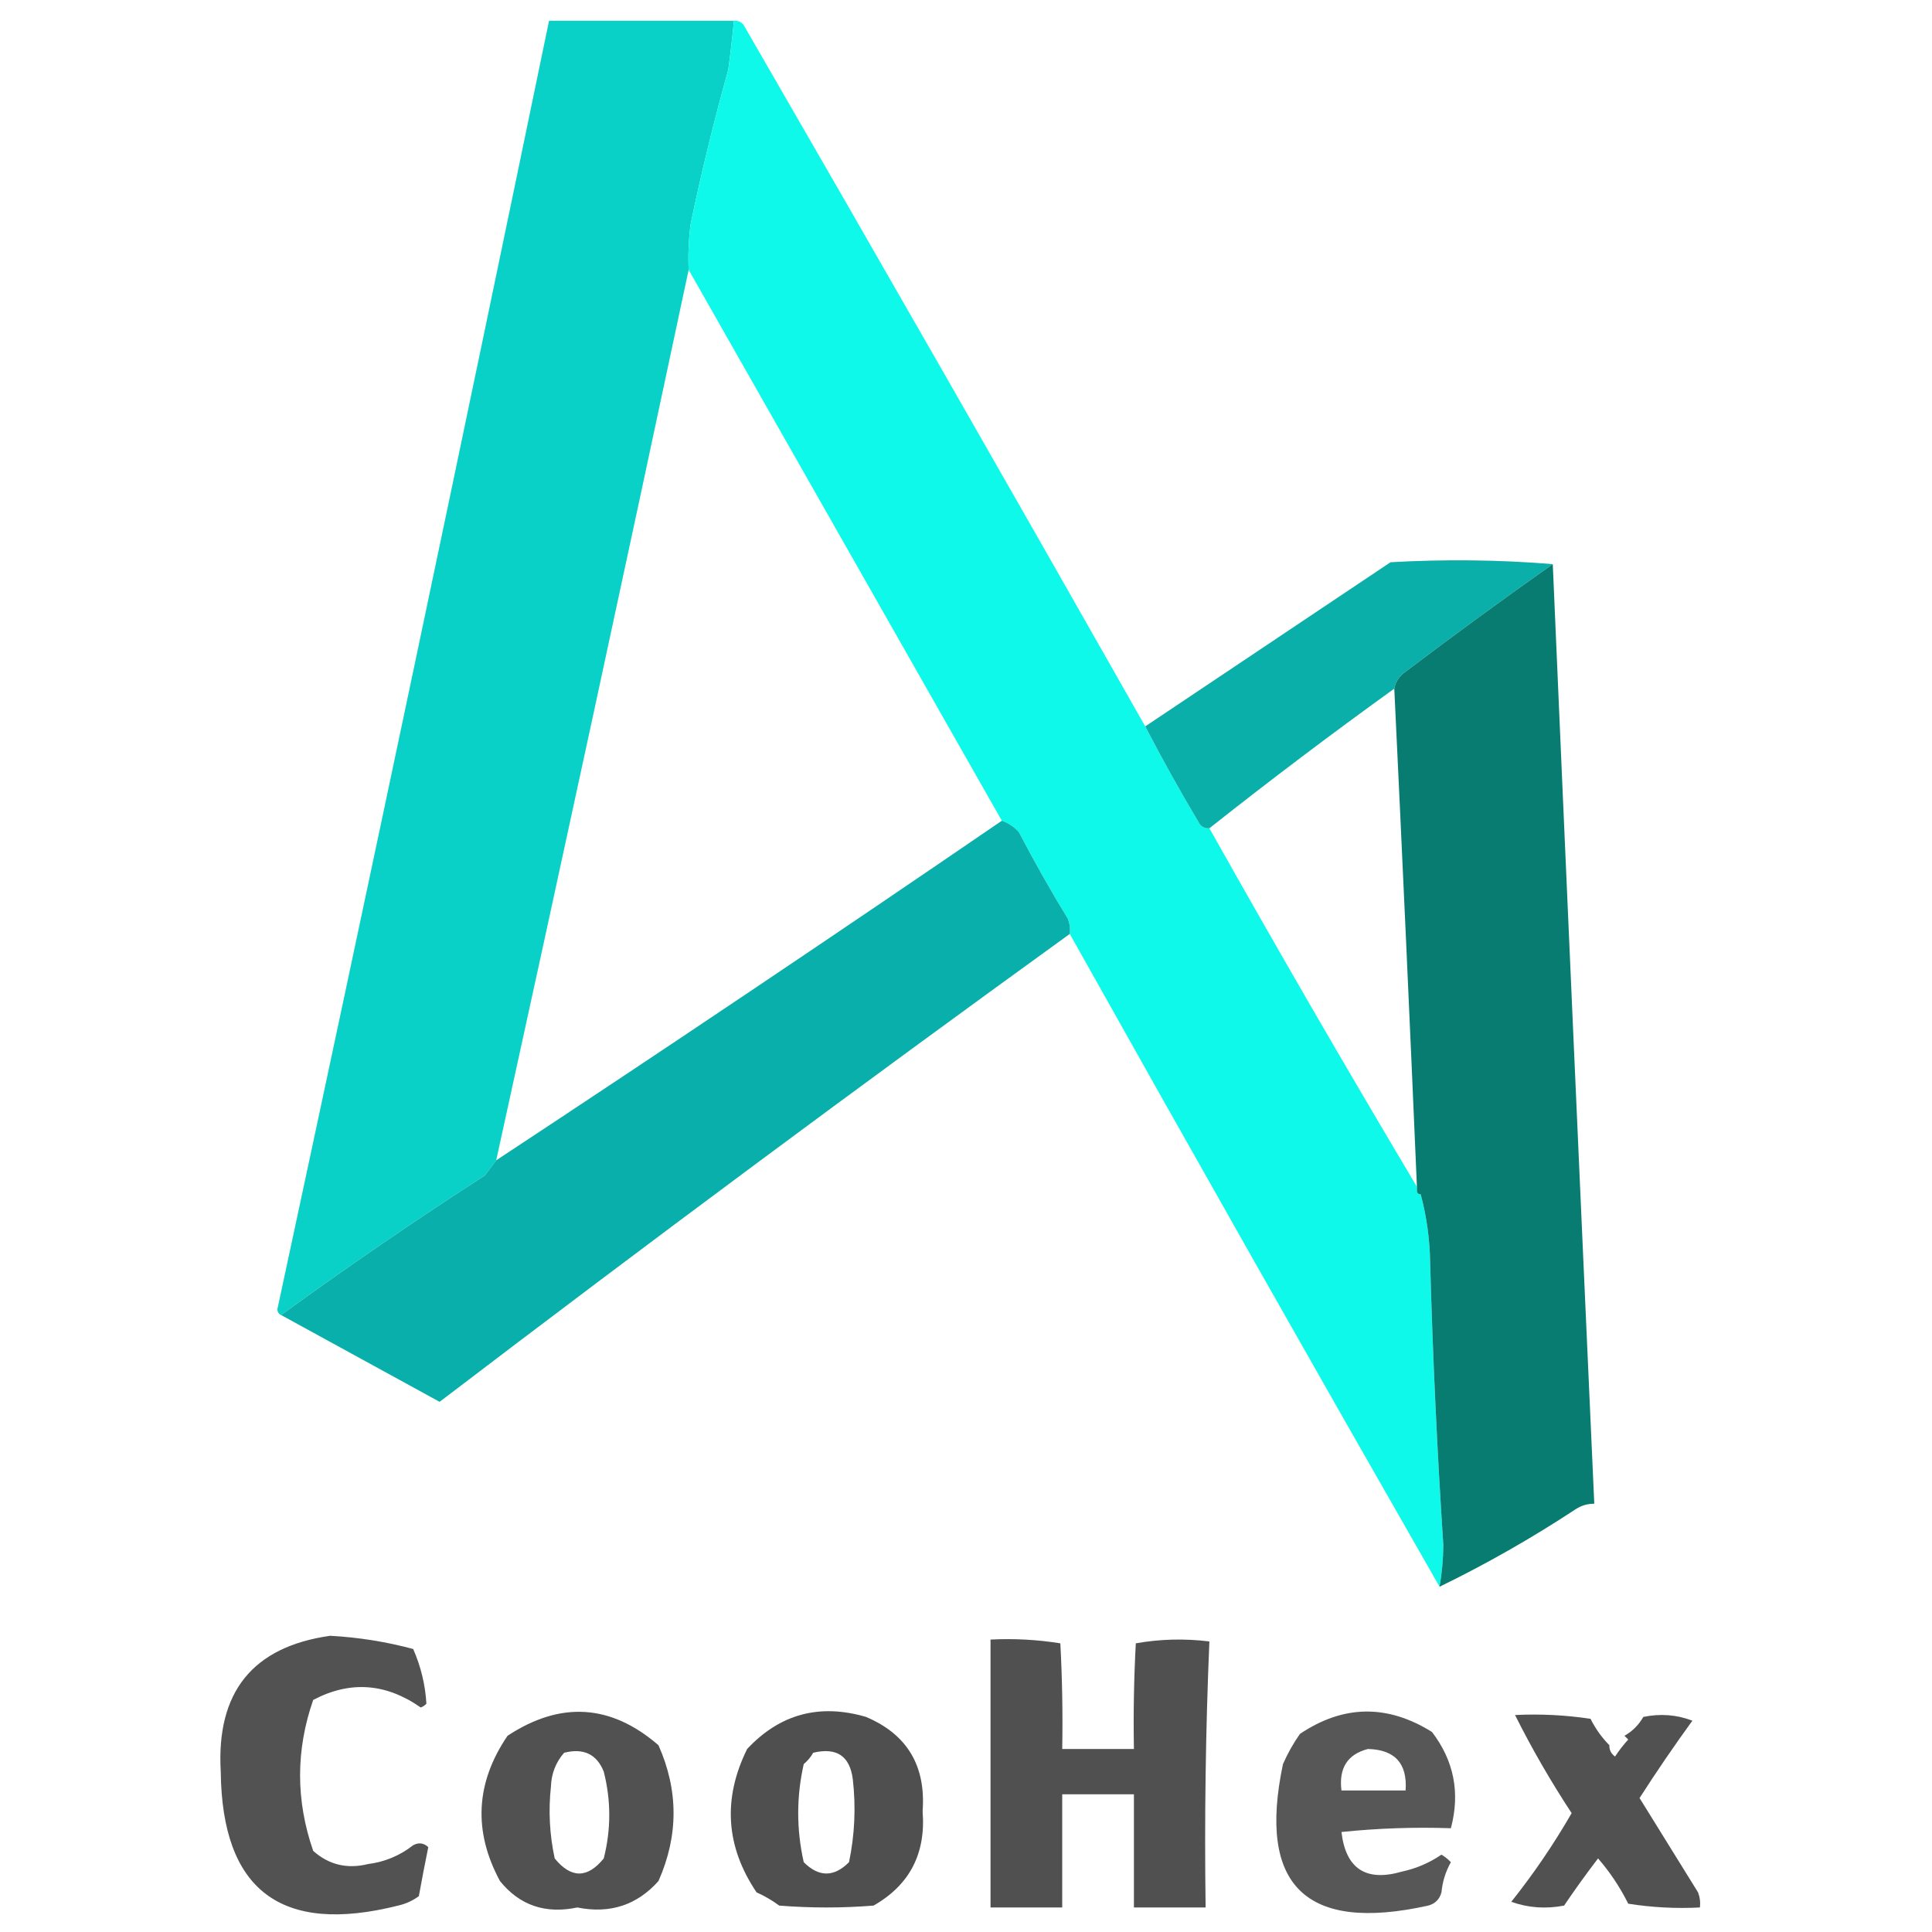 <?xml version="1.0" encoding="UTF-8"?>
<!DOCTYPE svg PUBLIC "-//W3C//DTD SVG 1.1//EN" "http://www.w3.org/Graphics/SVG/1.1/DTD/svg11.dtd">
<svg xmlns="http://www.w3.org/2000/svg" version="1.1" width="512px" height="512px" style="shape-rendering:geometricPrecision; text-rendering:geometricPrecision; image-rendering:optimizeQuality; fill-rule:evenodd; clip-rule:evenodd" xmlns:xlink="http://www.w3.org/1999/xlink">
<g><path style="opacity:0.996" fill="#09d1c7" d="M 194.5,5.5 C 194.083,9.835 193.583,14.168 193,18.5C 189.208,32.017 185.875,45.683 183,59.5C 182.501,63.486 182.334,67.486 182.5,71.5C 165.766,150.165 148.766,228.831 131.5,307.5C 130.524,308.815 129.524,310.148 128.5,311.5C 110.124,323.349 92.124,335.682 74.5,348.5C 73.903,348.265 73.57,347.765 73.5,347C 97.939,233.307 121.939,119.474 145.5,5.5C 161.833,5.5 178.167,5.5 194.5,5.5 Z"/></g>
<g><path style="opacity:0.995" fill="#0ef9ea" d="M 194.5,5.5 C 195.496,5.414 196.329,5.748 197,6.5C 232.79,68.424 268.29,130.424 303.5,192.5C 308.056,201.274 312.889,209.94 318,218.5C 318.671,219.252 319.504,219.586 320.5,219.5C 338.442,251.43 356.775,283.097 375.5,314.5C 375.5,314.833 375.5,315.167 375.5,315.5C 375.5,316.167 375.833,316.5 376.5,316.5C 378.068,322.36 378.902,328.36 379,334.5C 379.695,359.523 380.862,384.523 382.5,409.5C 382.465,413.249 382.131,416.916 381.5,420.5C 348.584,363.004 315.917,305.337 283.5,247.5C 283.657,246.127 283.49,244.793 283,243.5C 278.413,235.996 274.08,228.329 270,220.5C 268.729,219.117 267.229,218.117 265.5,217.5C 237.818,168.798 210.151,120.131 182.5,71.5C 182.334,67.486 182.501,63.486 183,59.5C 185.875,45.683 189.208,32.017 193,18.5C 193.583,14.168 194.083,9.835 194.5,5.5 Z"/></g>
<g><path style="opacity:0.992" fill="#09aea9" d="M 411.5,149.5 C 398.434,158.707 385.434,168.207 372.5,178C 370.859,179.129 369.859,180.629 369.5,182.5C 352.859,194.48 336.526,206.814 320.5,219.5C 319.504,219.586 318.671,219.252 318,218.5C 312.889,209.94 308.056,201.274 303.5,192.5C 325.138,178.01 346.805,163.51 368.5,149C 383.006,148.173 397.339,148.339 411.5,149.5 Z"/></g>
<g><path style="opacity:0.995" fill="#097c72" d="M 411.5,149.5 C 415.075,232.283 418.742,315.283 422.5,398.5C 420.692,398.491 419.025,398.991 417.5,400C 405.933,407.616 393.933,414.449 381.5,420.5C 382.131,416.916 382.465,413.249 382.5,409.5C 380.862,384.523 379.695,359.523 379,334.5C 378.902,328.36 378.068,322.36 376.5,316.5C 375.833,316.5 375.5,316.167 375.5,315.5C 375.5,315.167 375.5,314.833 375.5,314.5C 373.611,270.495 371.611,226.495 369.5,182.5C 369.859,180.629 370.859,179.129 372.5,178C 385.434,168.207 398.434,158.707 411.5,149.5 Z"/></g>
<g><path style="opacity:0.994" fill="#09afaa" d="M 265.5,217.5 C 267.229,218.117 268.729,219.117 270,220.5C 274.08,228.329 278.413,235.996 283,243.5C 283.49,244.793 283.657,246.127 283.5,247.5C 227.358,288.084 171.691,329.417 116.5,371.5C 102.438,363.805 88.438,356.139 74.5,348.5C 92.124,335.682 110.124,323.349 128.5,311.5C 129.524,310.148 130.524,308.815 131.5,307.5C 176.462,277.859 221.129,247.859 265.5,217.5 Z"/></g>
<g><path style="opacity:0.848" fill="#343434" d="M 87.5,433.5 C 94.958,433.903 102.292,435.069 109.5,437C 111.542,441.667 112.709,446.501 113,451.5C 112.586,451.957 112.086,452.291 111.5,452.5C 102.248,446.028 92.748,445.361 83,450.5C 78.366,463.808 78.366,477.141 83,490.5C 87.135,494.191 91.969,495.358 97.5,494C 101.965,493.434 105.965,491.767 109.5,489C 110.944,488.219 112.277,488.386 113.5,489.5C 112.622,493.809 111.788,498.142 111,502.5C 109.352,503.717 107.519,504.55 105.5,505C 74.513,512.805 58.846,500.972 58.5,469.5C 57.29,448.404 66.957,436.404 87.5,433.5 Z"/></g>
<g><path style="opacity:0.858" fill="#343434" d="M 262.5,434.5 C 268.758,434.19 274.924,434.524 281,435.5C 281.5,444.827 281.666,454.161 281.5,463.5C 287.833,463.5 294.167,463.5 300.5,463.5C 300.334,454.161 300.5,444.827 301,435.5C 307.418,434.357 313.918,434.19 320.5,435C 319.506,458.425 319.173,481.925 319.5,505.5C 313.167,505.5 306.833,505.5 300.5,505.5C 300.5,495.5 300.5,485.5 300.5,475.5C 294.167,475.5 287.833,475.5 281.5,475.5C 281.5,485.5 281.5,495.5 281.5,505.5C 275.167,505.5 268.833,505.5 262.5,505.5C 262.5,481.833 262.5,458.167 262.5,434.5 Z"/></g>
<g><path style="opacity:0.853" fill="#343434" d="M 174.5,462.5 C 179.83,474.48 179.83,486.48 174.5,498.5C 168.785,504.897 161.618,507.231 153,505.5C 144.524,507.276 137.69,504.943 132.5,498.5C 125.37,485.289 126.037,472.456 134.5,460C 148.555,450.761 161.888,451.595 174.5,462.5 Z M 149.5,464.5 C 154.644,463.198 158.144,464.865 160,469.5C 161.946,477.16 161.946,484.827 160,492.5C 155.667,497.833 151.333,497.833 147,492.5C 145.645,486.215 145.311,479.882 146,473.5C 146.117,470.037 147.284,467.037 149.5,464.5 Z"/></g>
<g><path style="opacity:0.861" fill="#343434" d="M 200.5,501.5 C 192.32,489.356 191.487,476.689 198,463.5C 206.667,454.228 217.167,451.395 229.5,455C 240.4,459.617 245.4,467.951 244.5,480C 245.394,491.218 241.06,499.551 231.5,505C 223.167,505.667 214.833,505.667 206.5,505C 204.612,503.606 202.612,502.44 200.5,501.5 Z M 215.5,464.5 C 221.707,463.008 225.207,465.342 226,471.5C 226.848,478.899 226.515,486.233 225,493.5C 221,497.5 217,497.5 213,493.5C 211.044,484.827 211.044,476.16 213,467.5C 214.045,466.627 214.878,465.627 215.5,464.5 Z"/></g>
<g><path style="opacity:0.828" fill="#343434" d="M 384.5,484.5 C 374.81,484.168 365.144,484.502 355.5,485.5C 356.648,495.246 361.981,498.746 371.5,496C 375.295,495.186 378.795,493.686 382,491.5C 382.925,492.047 383.758,492.713 384.5,493.5C 383.103,495.982 382.269,498.648 382,501.5C 381.5,503.333 380.333,504.5 378.5,505C 346.044,512.209 333.211,499.709 340,467.5C 341.271,464.617 342.771,461.95 344.5,459.5C 356.013,451.773 367.68,451.607 379.5,459C 385.325,466.623 386.992,475.123 384.5,484.5 Z M 362.5,463.5 C 369.664,463.665 372.997,467.331 372.5,474.5C 366.833,474.5 361.167,474.5 355.5,474.5C 354.759,468.58 357.092,464.913 362.5,463.5 Z"/></g>
<g><path style="opacity:0.854" fill="#343434" d="M 426.5,462.5 C 426.461,463.756 426.961,464.756 428,465.5C 429.046,463.91 430.213,462.41 431.5,461C 431.167,460.667 430.833,460.333 430.5,460C 432.605,458.807 434.272,457.14 435.5,455C 440.02,454.072 444.354,454.405 448.5,456C 443.638,462.696 438.971,469.53 434.5,476.5C 439.667,484.833 444.833,493.167 450,501.5C 450.49,502.793 450.657,504.127 450.5,505.5C 444.132,505.83 437.798,505.496 431.5,504.5C 429.316,500.119 426.65,496.119 423.5,492.5C 420.377,496.578 417.377,500.745 414.5,505C 409.649,505.934 404.983,505.601 400.5,504C 406.42,496.578 411.753,488.744 416.5,480.5C 410.953,472.062 405.953,463.395 401.5,454.5C 408.2,454.17 414.866,454.503 421.5,455.5C 422.836,458.154 424.503,460.487 426.5,462.5 Z"/></g>
<g><path style="opacity:0.004" fill="#000000" d="M 344.5,459.5 C 343.833,458.167 343.833,458.167 344.5,459.5 Z"/></g>
<g><path style="opacity:0.004" fill="#000000" d="M 174.5,461.5 C 175.833,462.167 175.833,462.167 174.5,461.5 Z"/></g>
<g><path style="opacity:0.004" fill="#000000" d="M 426.5,461.5 C 427.833,462.167 427.833,462.167 426.5,461.5 Z"/></g>
<g><path style="opacity:0.004" fill="#000000" d="M 405.5,466.5 C 406.833,467.167 406.833,467.167 405.5,466.5 Z"/></g>
<g><path style="opacity:0.004" fill="#000000" d="M 437.5,474.5 C 438.833,475.167 438.833,475.167 437.5,474.5 Z"/></g>
<g><path style="opacity:0.004" fill="#000000" d="M 384.5,484.5 C 385.833,485.167 385.833,485.167 384.5,484.5 Z"/></g>
<g><path style="opacity:0.004" fill="#000000" d="M 446.5,493.5 C 447.833,494.167 447.833,494.167 446.5,493.5 Z"/></g>
<g><path style="opacity:0.004" fill="#000000" d="M 132.5,498.5 C 131.833,499.167 131.833,499.167 132.5,498.5 Z"/></g>
<g><path style="opacity:0.004" fill="#000000" d="M 174.5,498.5 C 175.833,499.167 175.833,499.167 174.5,498.5 Z"/></g>
<g><path style="opacity:0.004" fill="#000000" d="M 200.5,501.5 C 199.833,502.167 199.833,502.167 200.5,501.5 Z"/></g>
</svg>
